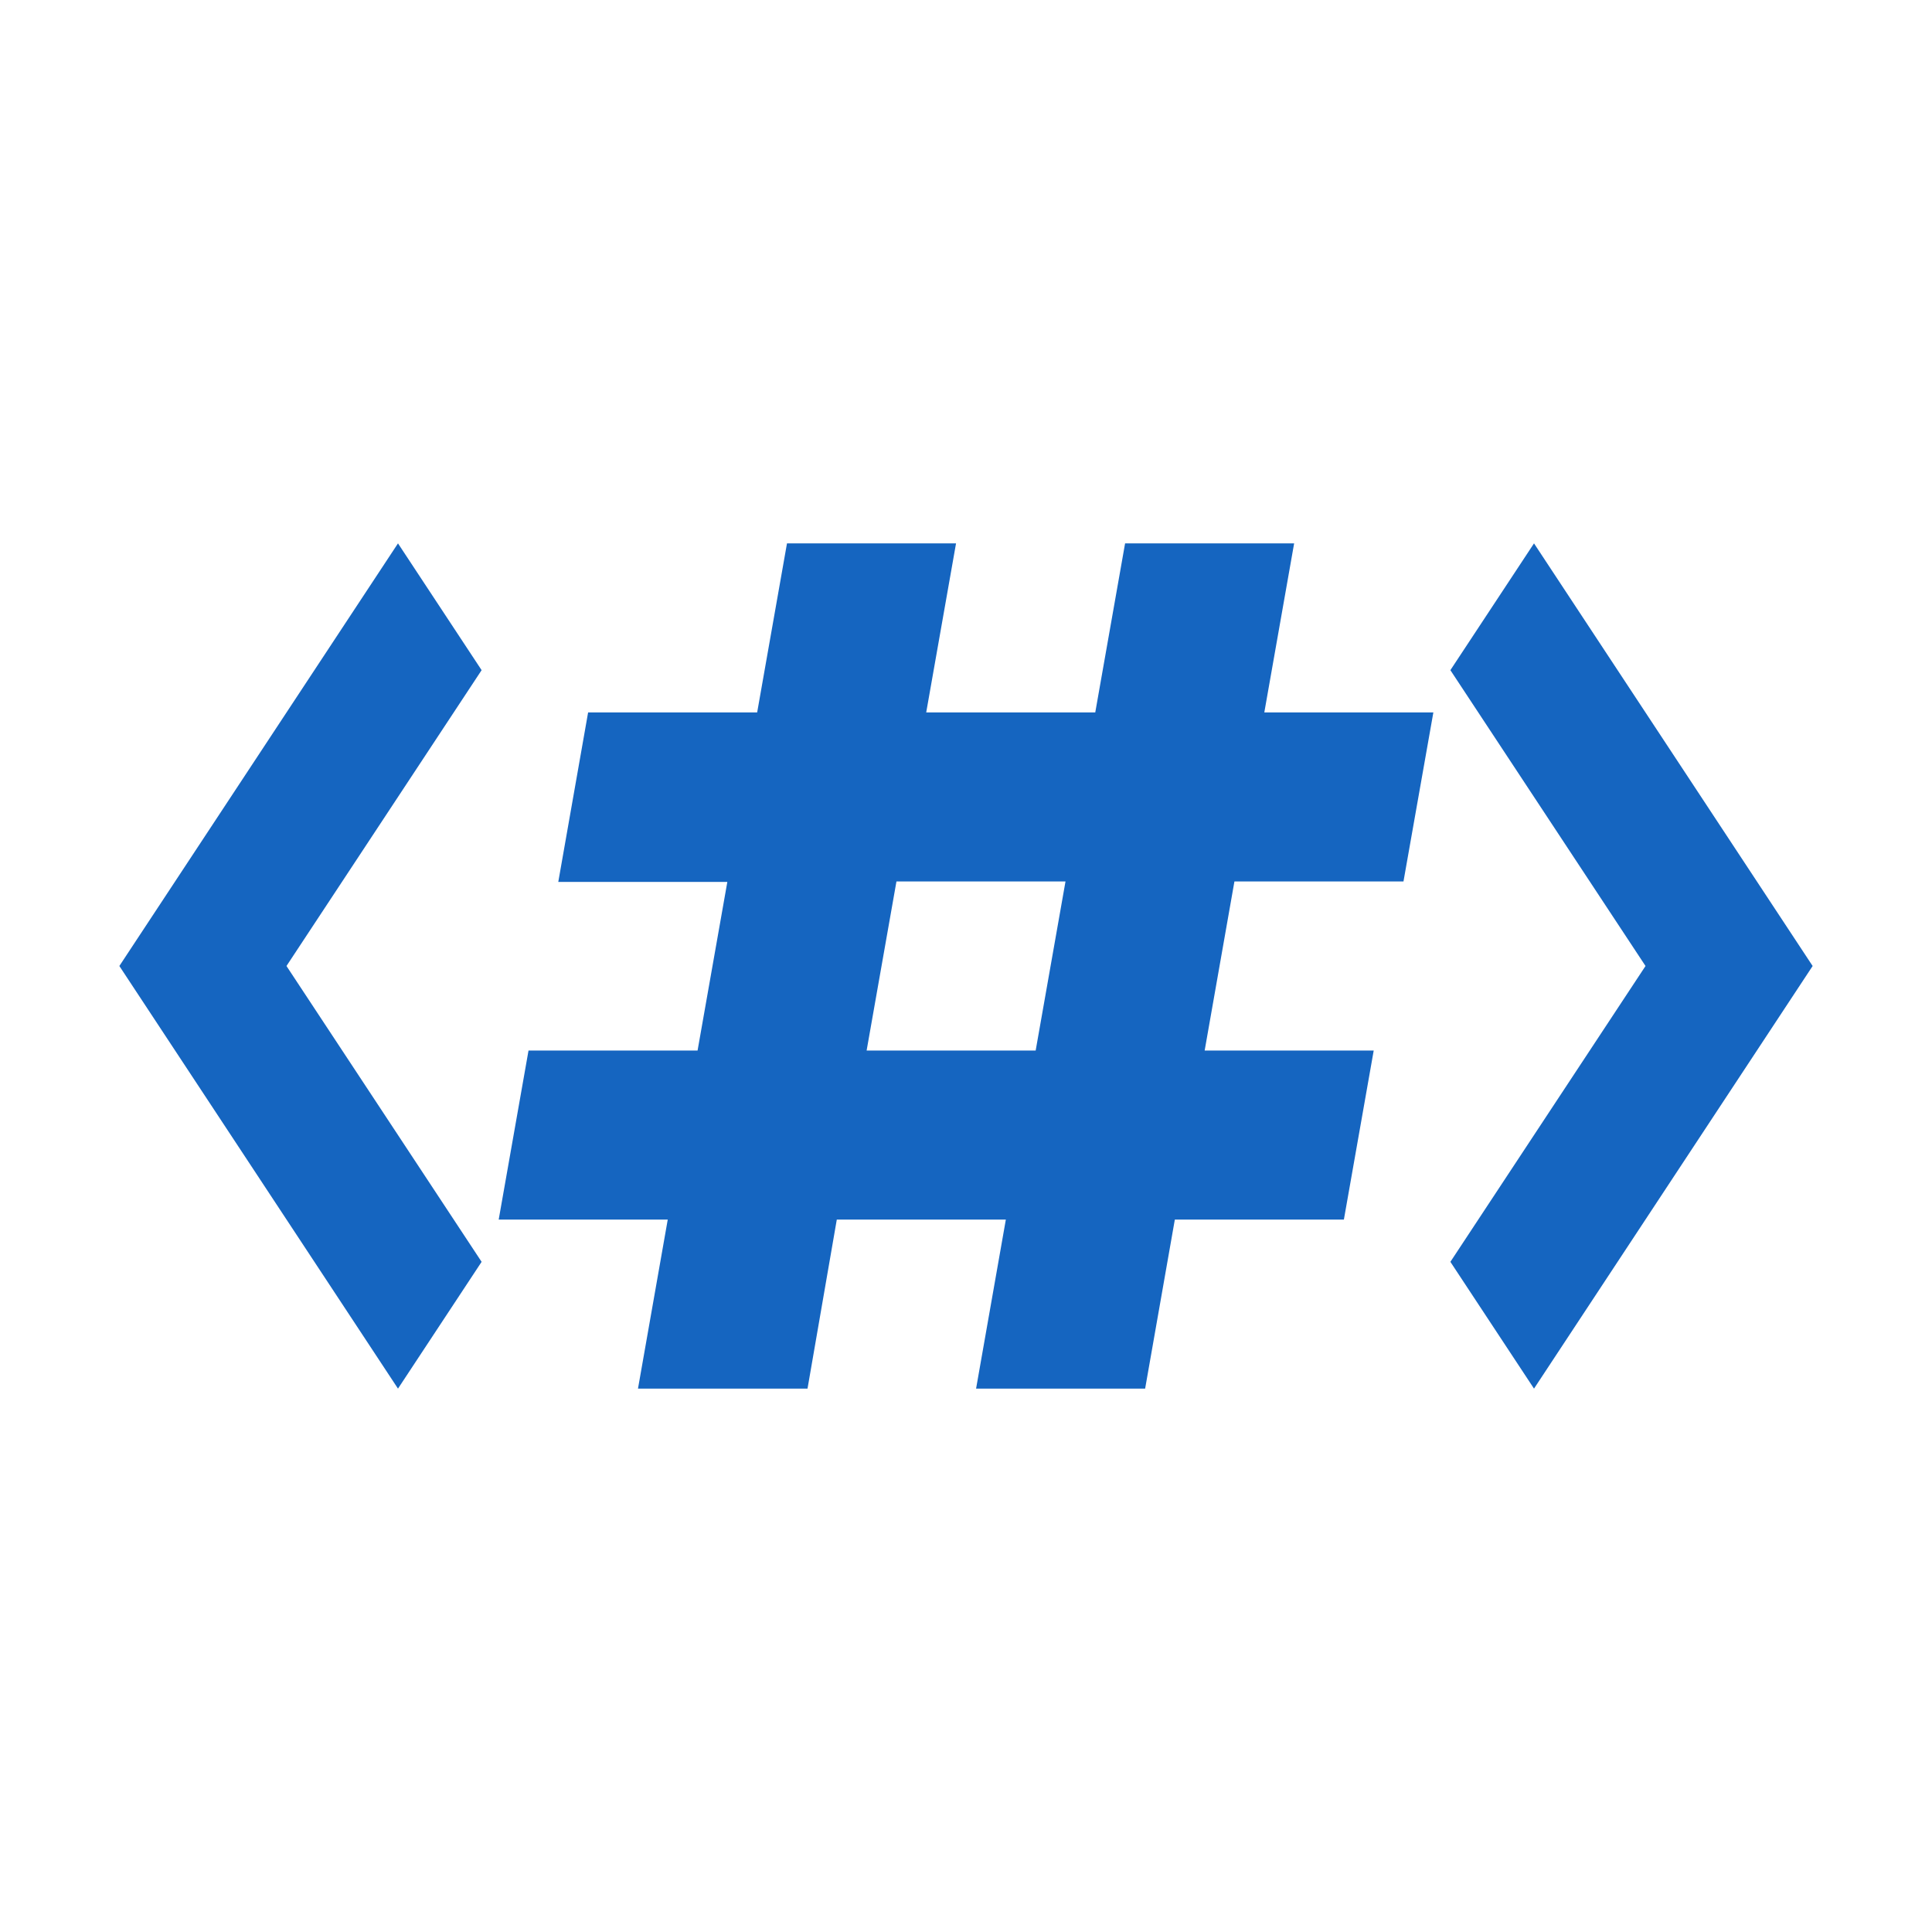 <svg width="32" height="32" viewBox="0 0 32 32" xmlns="http://www.w3.org/2000/svg"><path fill="#1565C0" d="M24.023,20.9,25.408,23l4.615-7L25.408,9l-1.385,2.1L27.255,16Z"/><path fill="#1565C0" d="M13.035,9h2.8l-.494,2.8h2.8L18.635,9h2.8l-.494,2.8h2.8l-.495,2.8h-2.8l-.493,2.8h2.8l-.494,2.8h-2.8L18.967,23h-2.8l.493-2.8-2.8,0L13.375,23H10.567l.493-2.8-2.8,0,.494-2.8h2.8l.493-2.793h-2.8L9.741,11.8h2.8Zm1.319,8.4h2.8l.494-2.8h-2.8Z"/><path fill="#1565C0" d="M7.977,11.1,6.592,9,1.977,16l4.615,7,1.385-2.1L4.745,16Z"/></svg>